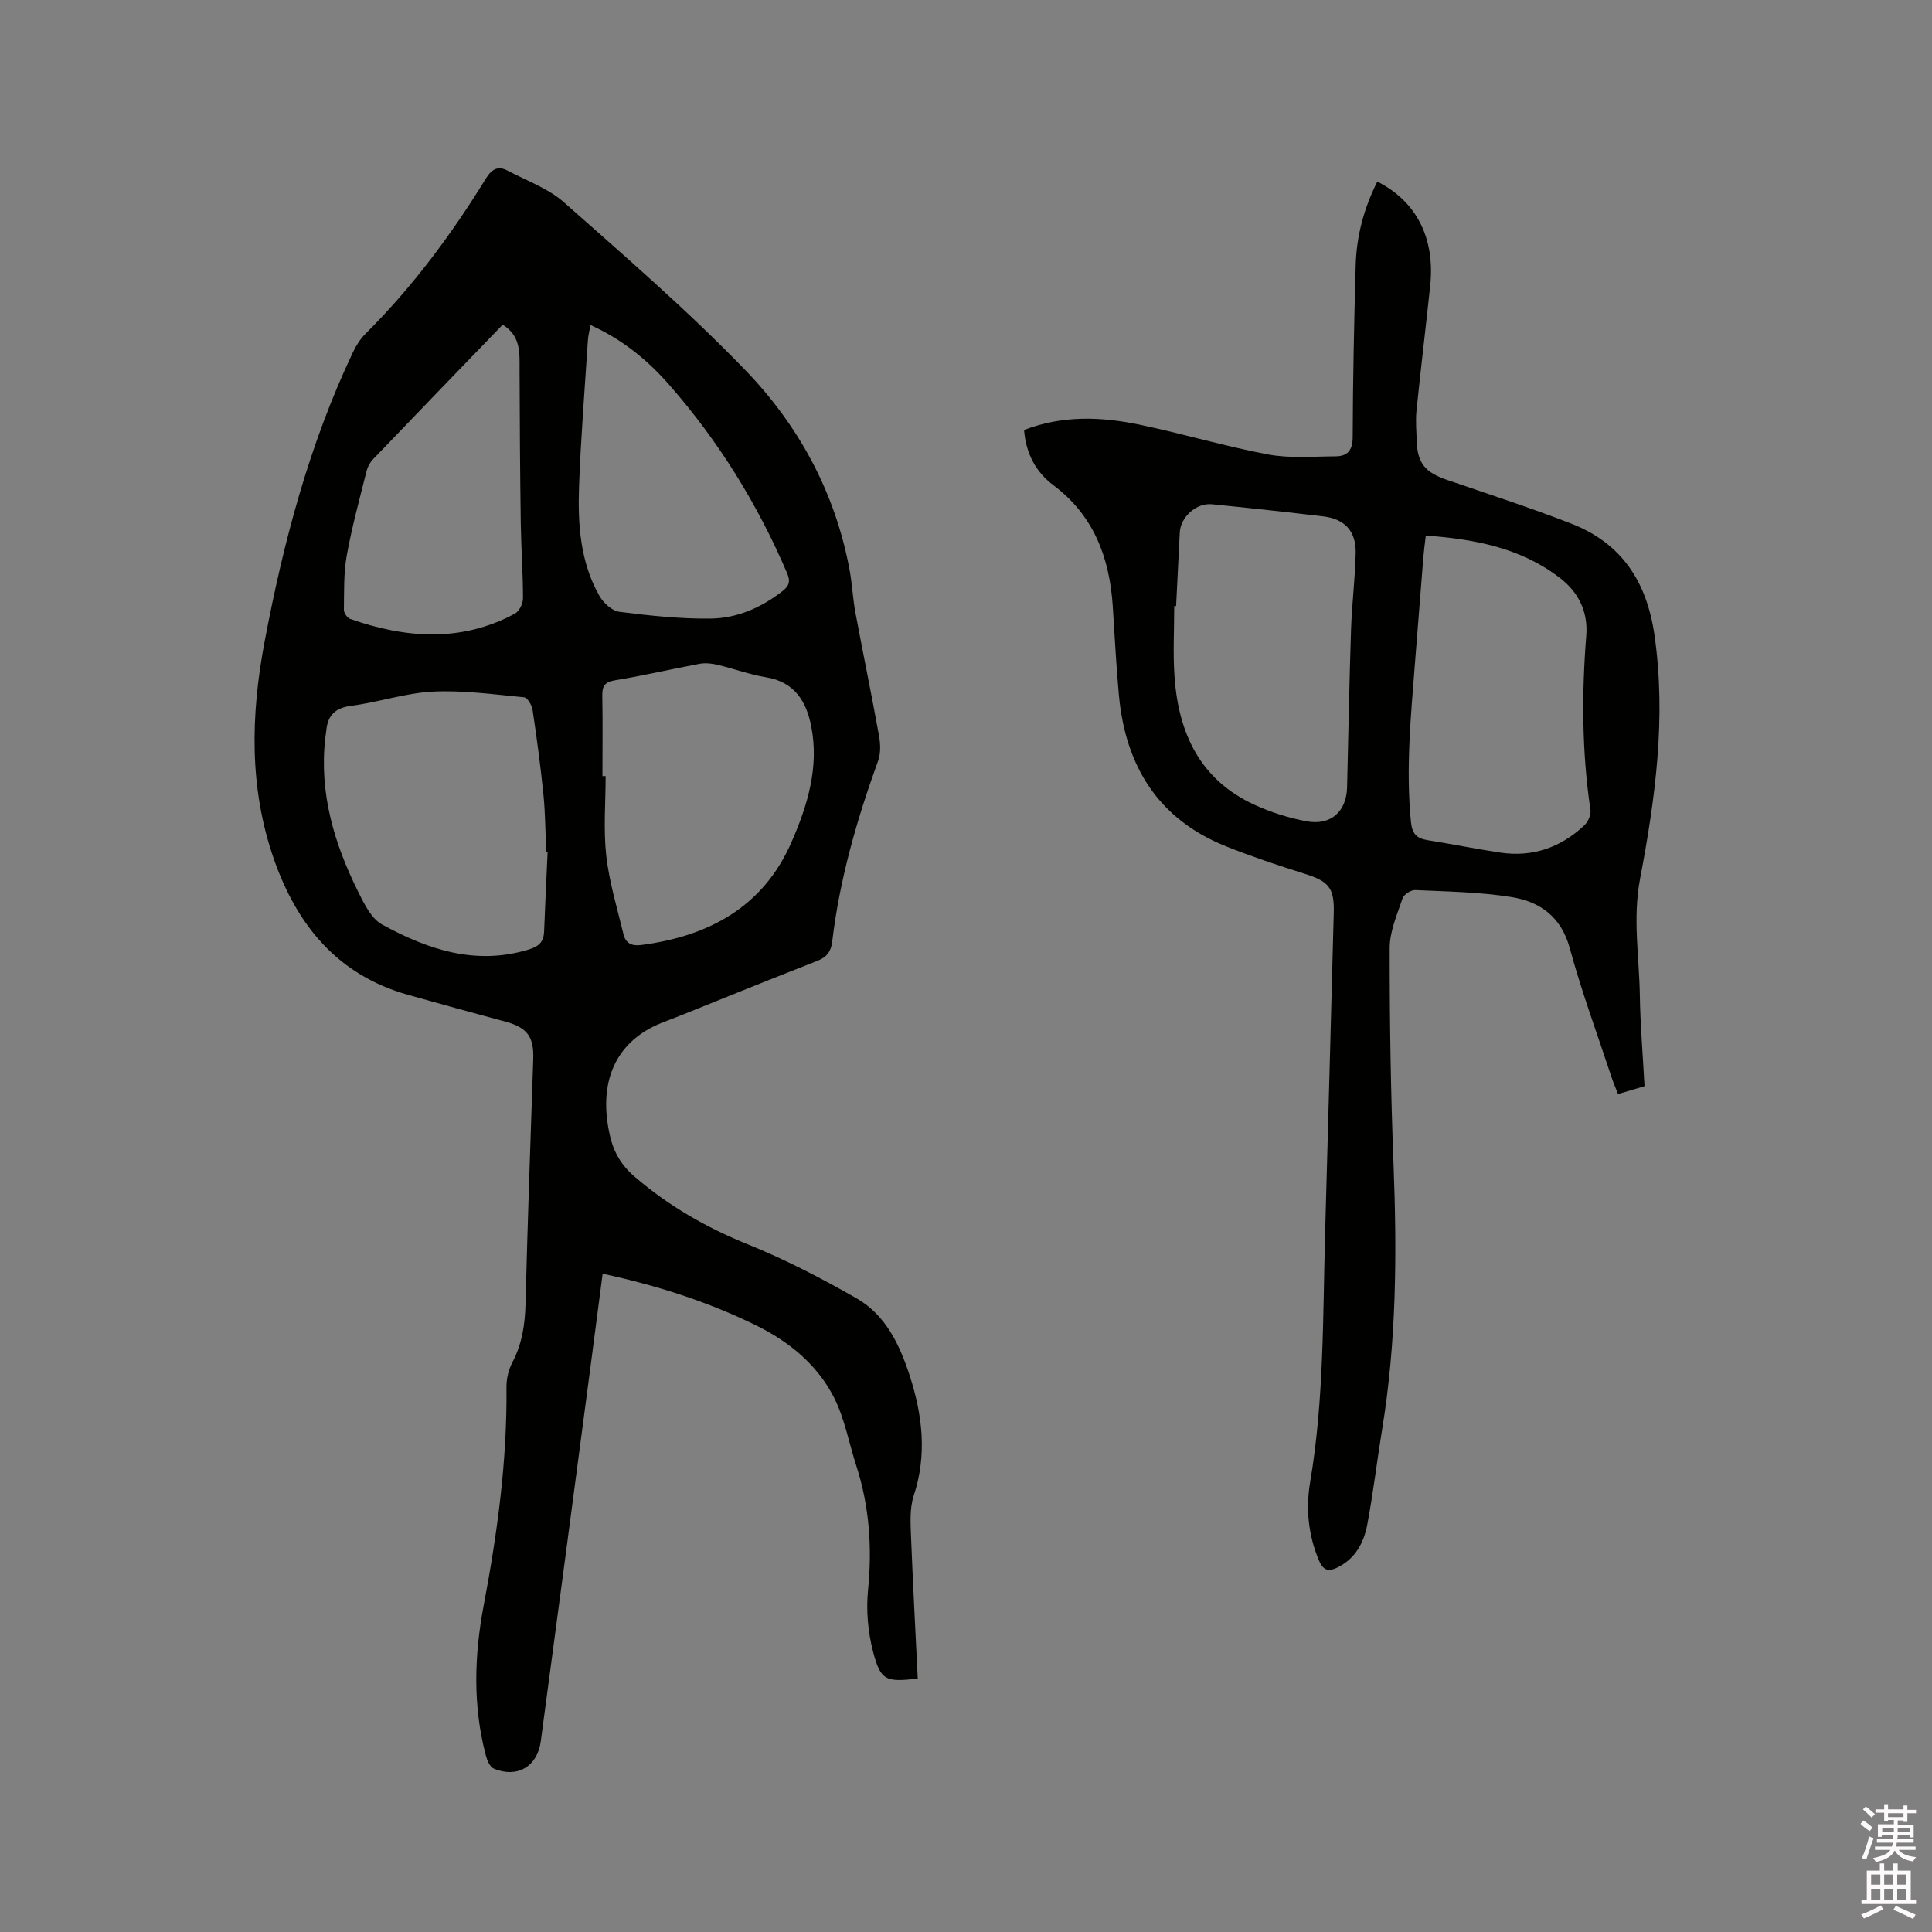 <svg enable-background="new 0 0 400 400" viewBox="0 0 400 400" xmlns="http://www.w3.org/2000/svg"><rect x="0" y="0" width="400" height="400" fill="#808080" stroke="none"/><path d="m385.2 377.6.6-.7c.6.4 1.3.9 1.9 1.5l-.6.7c-.8-.5-1.4-1-1.9-1.5zm.3 7.1c.6-1.4 1.1-2.9 1.5-4.5.3.1.6.3.9.4-.5 1.4-1 2.9-1.5 4.4zm.2-10.1.6-.6c.7.5 1.3 1.1 1.9 1.6l-.7.7c-.6-.6-1.2-1.2-1.8-1.7zm8.4-.8h.8v.9h1.8v.7h-1.8v1.8h-.8v-.3h-1.2v.9h3.3v2.6h-.8v-.4h-2.5c0 .3 0 .6-.1.8h3.4v.7h-3.5c0 .3-.1.6-.1.8h4v.7h-3.5c.7.9 1.9 1.3 3.6 1.5-.2.2-.4.5-.6.9-1.9-.3-3.2-1.1-3.8-2.3-.5 1.1-1.8 2-3.9 2.4-.2-.3-.4-.5-.6-.8 1.9-.4 3.1-.9 3.6-1.7h-3.2v-.7h3.5c.1-.2.1-.5.2-.8h-3.3v-.7h3.4c0-.2 0-.5 0-.8h-2.4v.3h-.8v-2.6h3.3v-.9h-1.2v.3h-.8v-1.8h-1.8v-.7h1.8v-.9h.8v.9h3.2zm-4.4 5.5h2.4c0-.3 0-.6 0-.9h-2.4zm1.2-3.1h3.2v-.8h-3.2zm4.4 2.2h-2.4v.9h2.5v-.9z" fill="#fcfafa"/><path d="m389.2 385.8h.9v1.5h1.9v-1.5h.9v1.5h2.7v6h1.1v.9h-11.3v-.9h1.1v-6h2.7zm.2 8.7.5.8c-1.2.6-2.5 1.3-4 1.9-.2-.3-.3-.6-.6-.8 1.6-.6 3-1.3 4.1-1.9zm-2-4.3h1.9v-2.1h-1.9zm0 3.1h1.9v-2.2h-1.9zm2.7-3.1h1.9v-2.1h-1.9zm0 3.1h1.9v-2.2h-1.9zm2.4 1.3c1.4.6 2.7 1.2 4.1 1.8l-.5.9c-1.5-.7-2.8-1.4-4.1-1.9zm2.2-6.5h-1.9v2.1h1.9zm-1.9 5.2h1.9v-2.2h-1.9z" fill="#fcfafa"/><g fill="#010100"><path d="m190.01 347.53c-6.59.76-7.69.44-9.24-5.52-1.07-4.1-1.47-8.61-1.05-12.83.87-8.8.28-17.33-2.44-25.74-1.53-4.72-2.4-9.76-4.62-14.12-3.45-6.77-9.27-11.54-16.07-14.89-10.02-4.92-20.58-8.3-31.82-10.72-.86 6.64-1.7 13.13-2.56 19.62-3.4 25.73-6.79 51.46-10.25 77.19-.71 5.25-4.88 7.67-9.72 5.66-.79-.33-1.38-1.69-1.64-2.69-2.75-10.35-2.41-20.8-.44-31.2 2.82-14.91 4.85-29.88 4.7-45.1-.02-1.72.43-3.62 1.23-5.14 2.03-3.87 2.61-7.92 2.72-12.24.42-16.85 1.02-33.7 1.59-50.54.16-4.62-1.26-6.54-5.72-7.74-6.75-1.81-13.48-3.67-20.2-5.56-14.61-4.11-23.01-14.43-27.8-28.17-5.13-14.74-4.76-29.8-1.91-44.89 3.9-20.65 9.25-40.89 18.3-59.97.67-1.4 1.55-2.8 2.65-3.89 9.68-9.63 17.75-20.5 24.88-32.09 1.25-2.03 2.56-2.67 4.58-1.59 3.91 2.08 8.32 3.63 11.55 6.49 12.77 11.3 25.72 22.49 37.55 34.74 11.1 11.49 18.66 25.4 21.62 41.41.54 2.91.66 5.9 1.2 8.8 1.59 8.51 3.35 16.99 4.89 25.5.3 1.68.38 3.63-.18 5.19-4.41 12.18-7.98 24.56-9.51 37.46-.23 1.97-1.08 3.18-3.02 3.95-9.56 3.74-19.06 7.59-28.58 11.42-2.16.87-4.41 1.59-6.42 2.73-7.59 4.32-10.27 12.13-7.99 22.1.79 3.44 2.37 6.11 5.08 8.44 6.98 6.01 14.73 10.49 23.3 13.96 7.82 3.16 15.39 7.07 22.71 11.27 5.96 3.43 8.86 9.53 10.93 15.88 2.67 8.21 3.67 16.44.87 24.95-.89 2.7-.66 5.85-.55 8.78.38 9.66.91 19.28 1.38 29.09zm-76.63-171.18c-.1 0-.2-.01-.29-.01-.18-3.92-.18-7.85-.57-11.75-.59-5.89-1.38-11.77-2.26-17.63-.14-.97-1.07-2.53-1.75-2.59-6.28-.6-12.62-1.49-18.88-1.18-5.66.28-11.21 2.2-16.87 2.93-3.32.43-4.88 1.93-5.2 5.07-.05.53-.15 1.05-.21 1.58-1.3 11.37 1.82 21.83 6.79 31.83 1.25 2.52 2.73 5.59 4.98 6.82 9.45 5.17 19.39 8.54 30.43 5.14 2.07-.64 3.02-1.6 3.1-3.7.21-5.5.48-11 .73-16.51zm11.35-15.67h.66c0 5.5-.48 11.06.13 16.49.62 5.5 2.27 10.89 3.58 16.31.43 1.77 1.67 2.43 3.6 2.18 14-1.8 25.27-7.84 31.14-21.23 3.31-7.55 5.79-15.56 4.12-24.04-1.01-5.16-3.44-9.2-9.36-10.17-3.43-.56-6.73-1.8-10.13-2.6-1.19-.28-2.53-.4-3.72-.17-5.82 1.08-11.59 2.45-17.43 3.4-2.24.37-2.66 1.31-2.62 3.31.1 5.5.03 11.01.03 16.52zm-2.48-93.38c-.22 1.27-.47 2.19-.53 3.13-.65 10.04-1.46 20.08-1.83 30.14-.29 7.86.2 15.75 4.22 22.82.83 1.45 2.62 3.09 4.13 3.28 6.26.79 12.6 1.48 18.9 1.4 5.46-.07 10.48-2.26 14.88-5.7 1.43-1.12 1.64-2.06.93-3.73-6.08-14.23-14.13-27.24-24.32-38.88-4.48-5.13-9.68-9.45-16.38-12.46zm-18.18-.07c-9.08 9.41-17.98 18.61-26.84 27.86-.62.64-1.11 1.55-1.33 2.41-1.45 5.82-3.05 11.62-4.11 17.52-.66 3.67-.53 7.5-.59 11.25-.01.63.7 1.66 1.29 1.87 11.48 4.01 22.93 4.9 34.08-1.07.91-.49 1.71-2.08 1.71-3.17 0-5.18-.38-10.37-.46-15.56-.15-10.56-.22-21.13-.25-31.69-.01-3.49.34-7.05-3.5-9.42z"/><path d="m212.02 89.03c7.99-3.09 15.99-2.76 23.94-1.1 8.91 1.86 17.66 4.48 26.59 6.16 4.51.84 9.27.41 13.92.39 2.43-.01 3.58-1.14 3.59-3.93.04-11.87.29-23.74.62-35.61.17-6.09 1.72-11.88 4.48-17.34 8.11 4.08 11.98 11.71 10.95 21.54-.91 8.63-1.96 17.25-2.84 25.89-.21 2.09-.02 4.24.05 6.35.16 4.53 1.77 6.44 6.25 7.97 8.59 2.94 17.24 5.76 25.7 9.04 10.43 4.05 15.66 11.95 17.27 23.08 2.47 17.12.17 33.86-2.99 50.53-1.54 8.13-.17 16.05-.04 24.05.1 6.24.63 12.47.97 18.83-1.88.56-3.58 1.06-5.48 1.63-.47-1.21-.94-2.25-1.29-3.33-2.96-8.95-6.24-17.8-8.71-26.88-1.78-6.52-6.19-9.63-12.07-10.57-6.55-1.05-13.27-1.14-19.93-1.45-.87-.04-2.34.91-2.61 1.71-1.13 3.37-2.67 6.85-2.67 10.3-.02 14.94.22 29.9.8 44.83.71 18.37.62 36.67-2.37 54.86-1.08 6.58-1.84 13.22-3.09 19.76-.68 3.57-2.37 6.8-5.87 8.65-1.91 1.01-3.13 1.02-4.13-1.36-2.22-5.27-2.73-10.76-1.8-16.22 2.88-17.03 2.61-34.21 3.09-51.37.61-22.15 1.22-44.3 1.79-66.45.14-5.22-1.07-6.54-6.1-8.11-5.44-1.71-10.85-3.52-16.14-5.63-14.09-5.62-20.87-16.61-22.24-31.29-.57-6.12-.87-12.26-1.27-18.4-.66-10.05-3.89-18.8-12.28-25.09-3.67-2.75-5.68-6.52-6.09-11.44zm83.18 21.85c-.2 1.7-.39 3.04-.5 4.38-.6 7.49-1.19 14.98-1.78 22.47-.84 10.76-1.86 21.5-.81 32.32.24 2.5 1.1 3.52 3.41 3.89 5.01.8 9.99 1.81 15 2.57 6.72 1.02 12.57-1 17.48-5.61.78-.73 1.44-2.19 1.29-3.19-1.78-12.01-1.83-24.04-.87-36.1.4-5.02-1.65-9.01-5.4-11.91-8.08-6.26-17.65-8.08-27.82-8.82zm-51.7 14.6c-.13 0-.26 0-.39 0 0 4.87-.28 9.75.06 14.59.81 11.69 5.26 21.35 16.51 26.53 3.42 1.57 7.12 2.75 10.82 3.44 5.02.94 8.27-2.01 8.4-7.01.27-10.9.46-21.8.82-32.7.17-5.28.85-10.54.96-15.82.1-4.54-2.26-7.07-6.72-7.6-7.67-.91-15.35-1.75-23.03-2.51-3.27-.32-6.51 2.65-6.67 5.84-.25 5.09-.51 10.16-.76 15.24z"/></g></svg>
